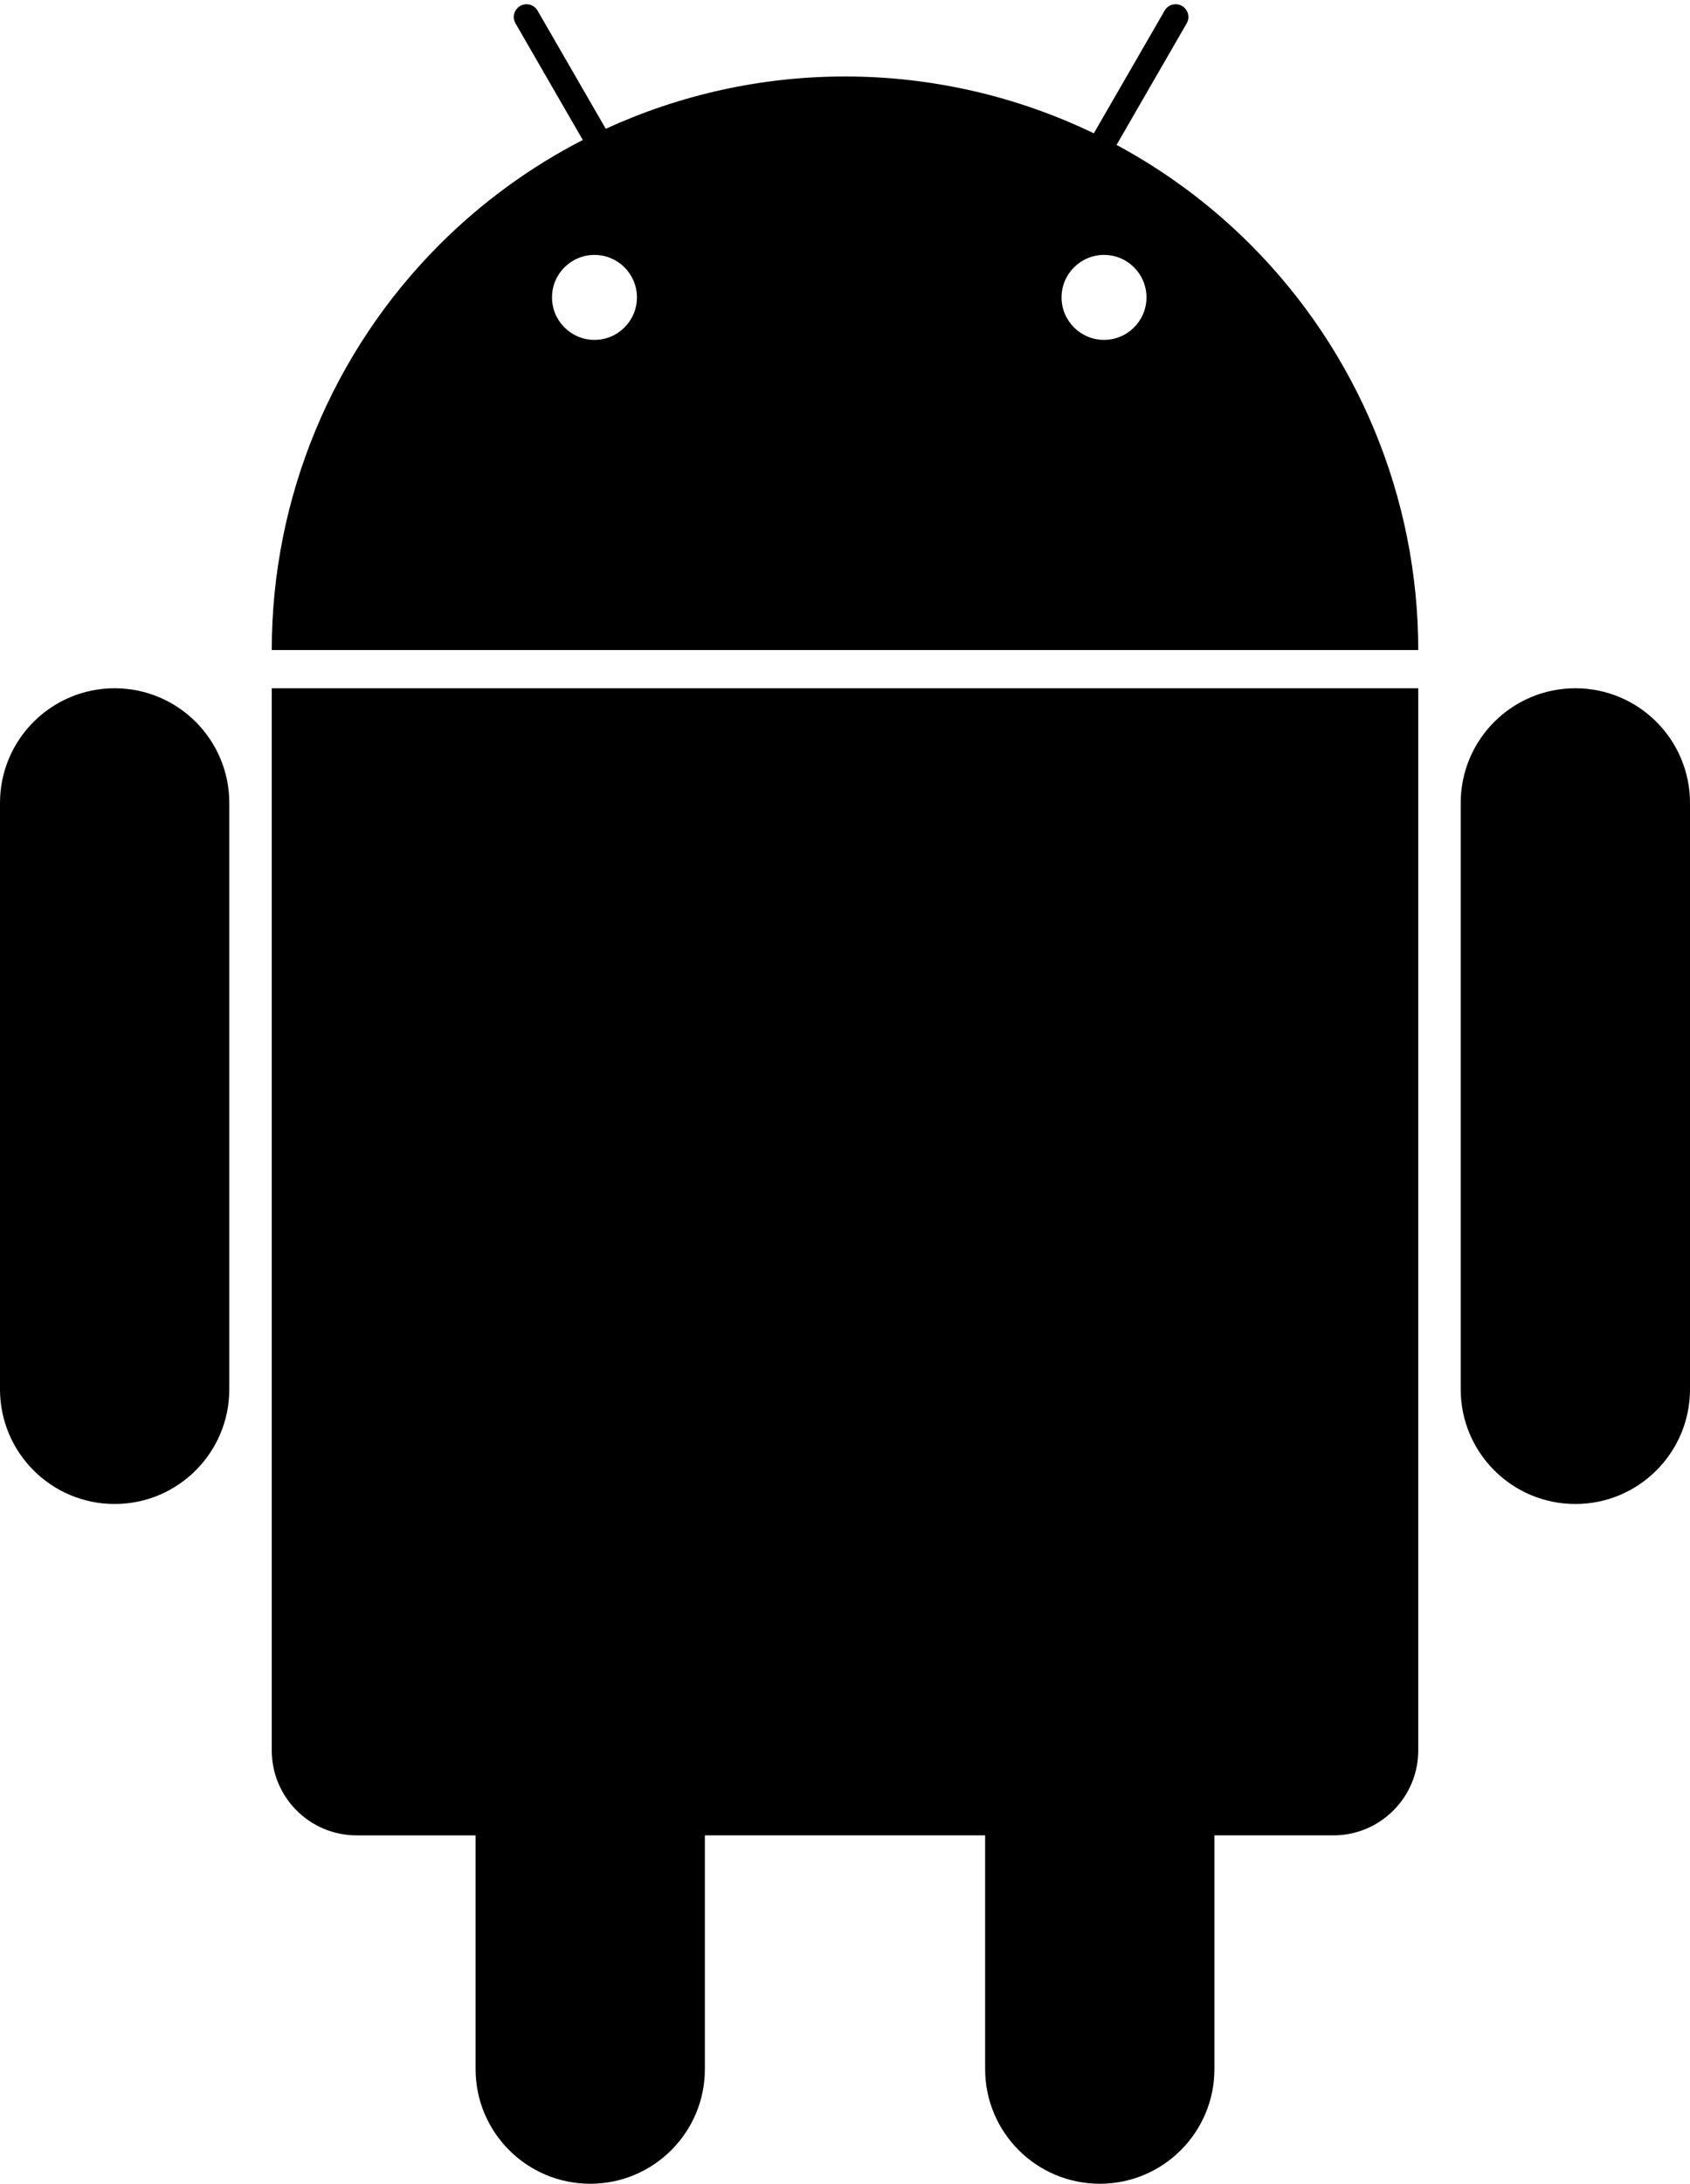 <svg xmlns="http://www.w3.org/2000/svg" fill="none" viewBox="0 0 199 257">
  <path fill="#000" fill-rule="evenodd" d="M99.5 9c-9.818 0-19.416 2.139-28.17 6.159L63.299 1.25C62.885.533 61.967.287 61.25.701c-.717.414-.963 1.332-.549 2.049L68.625 16.475c-6.166 3.171-11.861 7.302-16.855 12.295C39.112 41.429 32 58.598 32 76.5h135c0-17.902-7.112-35.071-19.77-47.73-4.695-4.695-10.011-8.627-15.754-11.716l8.258-14.304c.414-.717.168-1.635-.549-2.049-.717-.414-1.635-.168-2.049.549l-8.337 14.44C119.744 11.328 109.742 9 99.5 9ZM75 35c0 2.761-2.239 5-5 5s-5-2.239-5-5 2.239-5 5-5 5 2.239 5 5Zm60 0c0 2.761-2.239 5-5 5s-5-2.239-5-5 2.239-5 5-5 5 2.239 5 5ZM13.5 81C6.044 81 0 87.044 0 94.5v69c0 7.456 6.044 13.5 13.5 13.5 7.456 0 13.5-6.044 13.5-13.5v-69C27 87.044 20.956 81 13.5 81Zm172 0c-7.456 0-13.5 6.044-13.5 13.5v69c0 7.456 6.044 13.5 13.5 13.5s13.5-6.044 13.5-13.5v-69c0-7.456-6.044-13.5-13.5-13.5ZM167 206V81H32v125c0 5.523 4.477 10 10 10h14v27.5c0 7.456 6.044 13.5 13.5 13.5S83 250.956 83 243.5V216h33v27.5c0 7.456 6.044 13.5 13.5 13.5s13.5-6.044 13.5-13.5V216h14c5.523 0 10-4.477 10-10Z" clip-rule="evenodd"/>
</svg>
